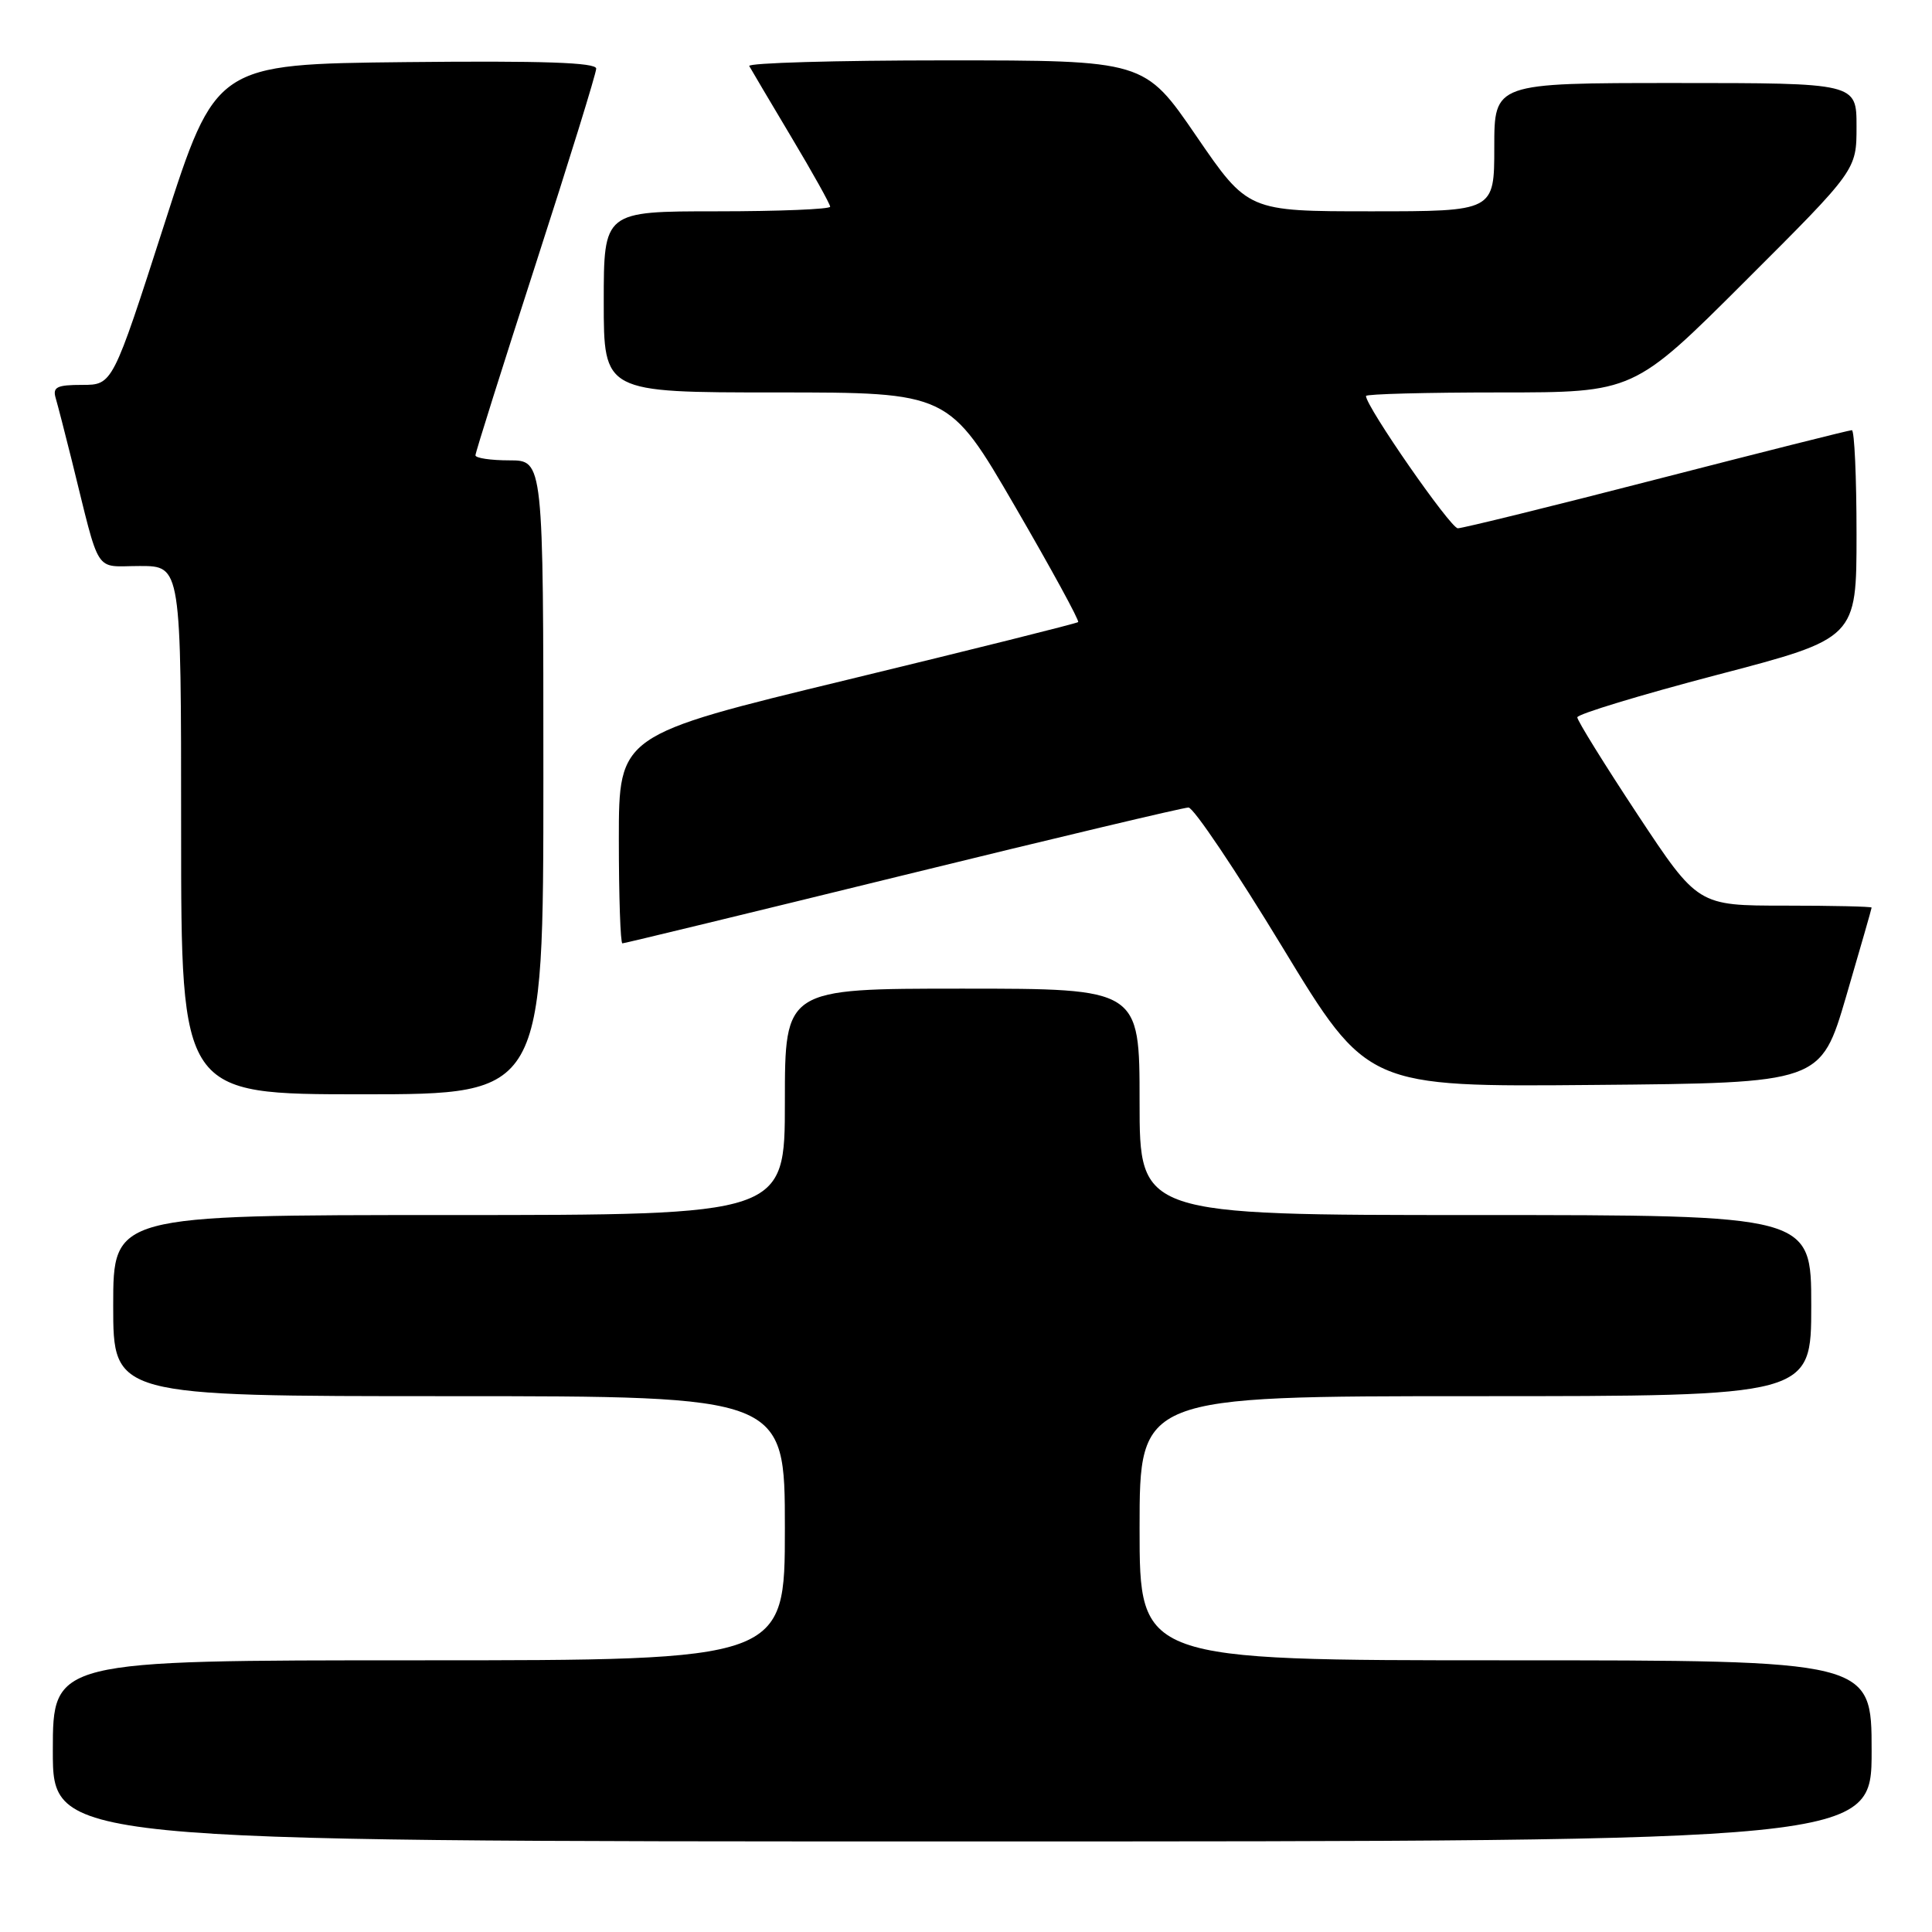 <?xml version="1.0" encoding="UTF-8" standalone="no"?>
<!DOCTYPE svg PUBLIC "-//W3C//DTD SVG 1.1//EN" "http://www.w3.org/Graphics/SVG/1.1/DTD/svg11.dtd" >
<svg xmlns="http://www.w3.org/2000/svg" xmlns:xlink="http://www.w3.org/1999/xlink" version="1.1" viewBox="0 0 256 256">
 <g >
 <path fill="currentColor"
d=" M 248.00 232.00 C 248.00 220.00 248.00 220.00 199.50 220.00 C 151.00 220.00 151.00 220.00 151.00 202.50 C 151.00 185.00 151.00 185.00 195.50 185.00 C 240.00 185.00 240.00 185.00 240.00 173.00 C 240.00 161.00 240.00 161.00 195.50 161.00 C 151.00 161.00 151.00 161.00 151.00 146.00 C 151.00 131.00 151.00 131.00 127.50 131.00 C 104.00 131.00 104.00 131.00 104.00 146.00 C 104.00 161.00 104.00 161.00 59.50 161.00 C 15.00 161.00 15.00 161.00 15.00 173.00 C 15.00 185.00 15.00 185.00 59.50 185.00 C 104.00 185.00 104.00 185.00 104.00 202.50 C 104.00 220.00 104.00 220.00 55.50 220.00 C 7.00 220.00 7.00 220.00 7.00 232.00 C 7.00 244.00 7.00 244.00 127.50 244.00 C 248.00 244.00 248.00 244.00 248.00 232.00 Z  M 72.00 103.00 C 72.00 61.00 72.00 61.00 67.50 61.00 C 65.03 61.00 63.00 60.70 63.00 60.33 C 63.00 59.96 66.60 48.54 71.00 34.94 C 75.40 21.34 79.00 9.71 79.00 9.09 C 79.00 8.28 71.94 8.04 53.80 8.23 C 28.59 8.50 28.59 8.50 21.76 29.75 C 14.92 51.00 14.92 51.00 10.89 51.00 C 7.53 51.00 6.95 51.29 7.38 52.75 C 7.66 53.71 8.62 57.42 9.51 61.00 C 13.37 76.55 12.37 75.00 18.54 75.00 C 24.00 75.00 24.00 75.00 24.00 110.00 C 24.00 145.00 24.00 145.00 48.00 145.00 C 72.00 145.00 72.00 145.00 72.00 103.00 Z  M 244.63 132.01 C 246.48 125.68 248.00 120.40 248.00 120.26 C 248.00 120.12 242.82 120.00 236.48 120.00 C 224.97 120.00 224.97 120.00 216.98 107.92 C 212.59 101.27 209.00 95.48 209.00 95.05 C 209.00 94.63 217.32 92.10 227.50 89.43 C 246.00 84.59 246.00 84.59 246.00 70.79 C 246.00 63.21 245.72 57.00 245.38 57.00 C 245.03 57.00 233.41 59.93 219.54 63.50 C 205.67 67.08 193.80 70.00 193.17 70.00 C 192.20 70.00 181.00 53.87 181.00 52.47 C 181.00 52.21 188.98 52.00 198.74 52.00 C 216.48 52.00 216.48 52.00 231.24 37.26 C 246.00 22.53 246.00 22.53 246.00 16.76 C 246.00 11.00 246.00 11.00 222.00 11.00 C 198.00 11.00 198.00 11.00 198.00 19.50 C 198.00 28.00 198.00 28.00 181.68 28.00 C 165.35 28.00 165.35 28.00 158.50 18.00 C 151.65 8.00 151.65 8.00 125.27 8.00 C 110.75 8.00 99.06 8.34 99.28 8.75 C 99.50 9.16 102.01 13.39 104.84 18.14 C 107.68 22.89 110.00 27.05 110.00 27.39 C 110.00 27.72 103.25 28.00 95.00 28.00 C 80.00 28.00 80.00 28.00 80.00 40.00 C 80.00 52.00 80.00 52.00 102.86 52.00 C 125.72 52.00 125.72 52.00 134.47 67.06 C 139.28 75.34 143.06 82.26 142.86 82.43 C 142.66 82.61 128.89 86.05 112.25 90.08 C 82.00 97.40 82.00 97.40 82.00 111.20 C 82.00 118.79 82.21 125.00 82.47 125.00 C 82.73 125.00 99.44 120.95 119.61 116.00 C 139.78 111.05 156.82 107.00 157.48 107.00 C 158.15 107.00 163.75 115.33 169.93 125.51 C 181.17 144.03 181.17 144.03 211.21 143.76 C 241.26 143.50 241.26 143.50 244.63 132.01 Z "/>
</g>
</svg>